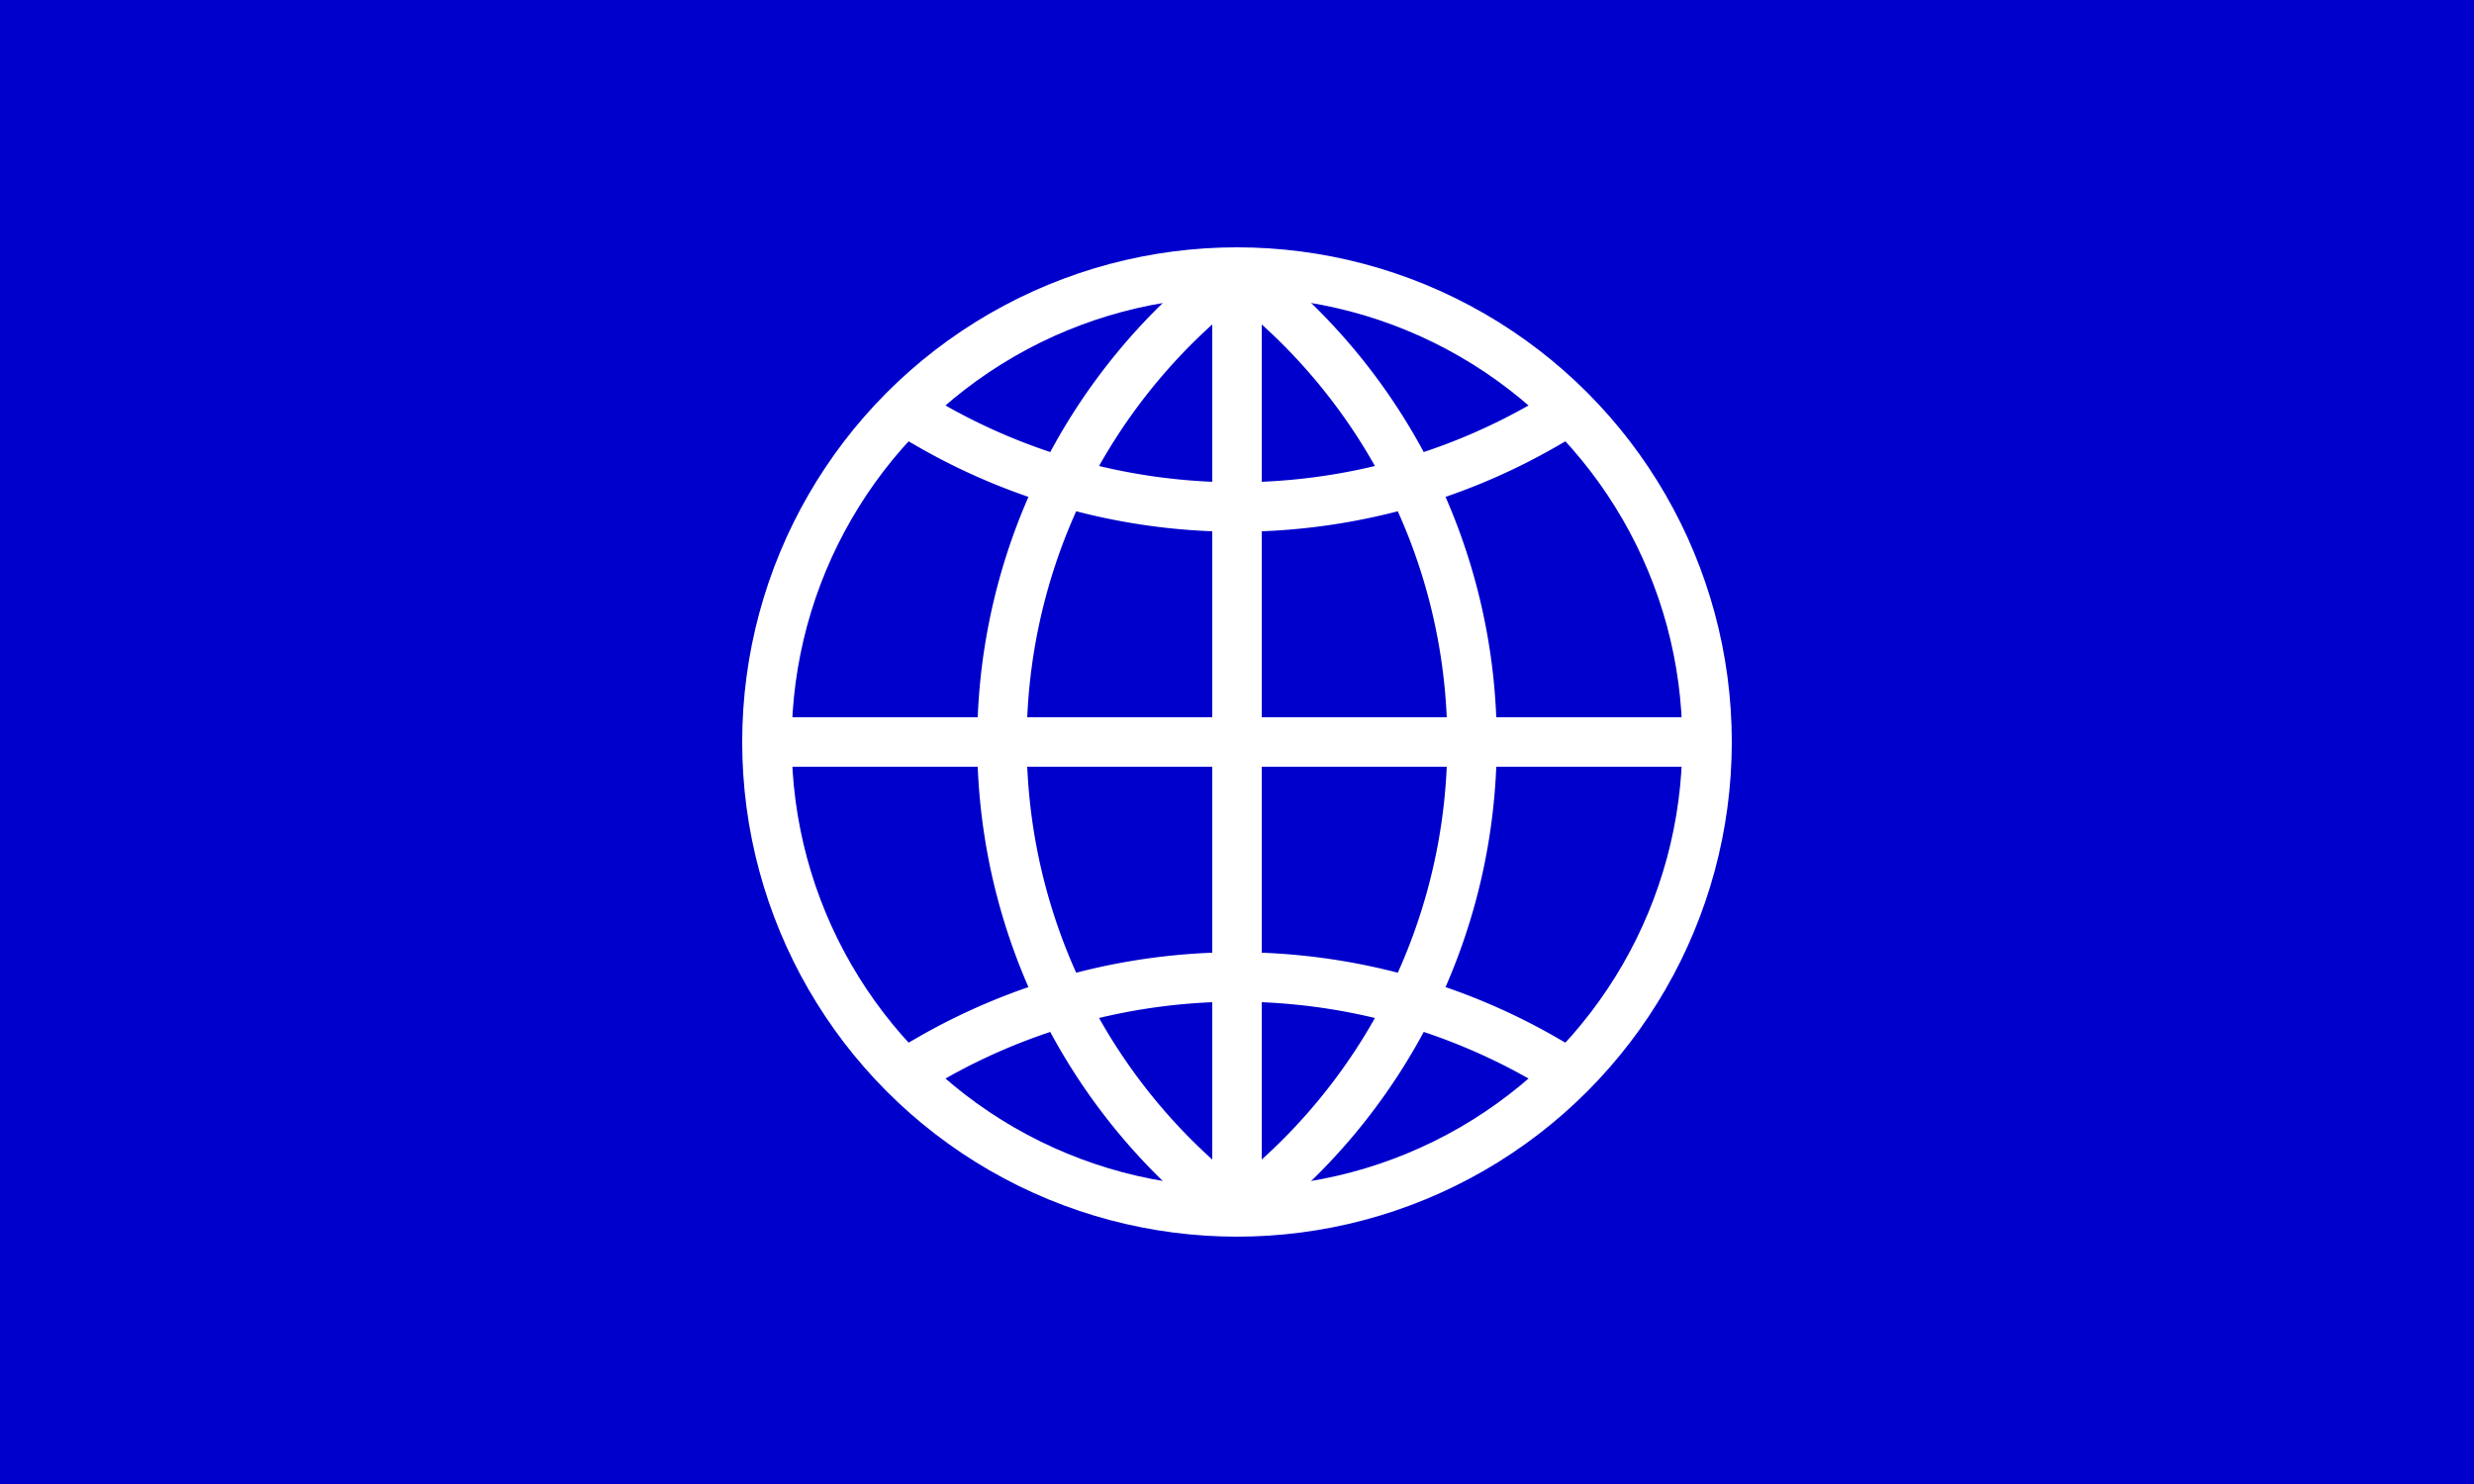 <svg xmlns="http://www.w3.org/2000/svg" width="1000" height="600" viewBox="0 0 264.583 158.75"><rect x="0" y="0" width="264.583" height="158.75" fill="#808080" stroke="none"/><path d="M-138.415-1245.822h2645.833v1587.5H-138.415z" style="opacity:1;fill:#00c;fill-opacity:1;stroke:#fff;stroke-width:0;stroke-linecap:butt;stroke-miterlimit:4;stroke-dasharray:none;stroke-opacity:1" transform="matrix(.1 0 0 .1 13.841 124.582)"/><g transform="matrix(.1 0 0 .1 13.841 124.582)"><circle cx="1184.502" cy="-452.072" r="502.708" style="opacity:1;fill:none;fill-opacity:1;stroke:#fff;stroke-width:52.917;stroke-linecap:butt;stroke-miterlimit:4;stroke-dasharray:none;stroke-opacity:1"/><path d="M855.062-112.445a658.88 658.88 0 0 1 658.88 0M1513.942-791.7a658.88 658.88 0 0 1-658.88 0" style="opacity:1;fill:none;fill-opacity:1;stroke:#fff;stroke-width:52.917;stroke-linecap:square;stroke-miterlimit:4;stroke-dasharray:none;stroke-dashoffset:0;stroke-opacity:1"/><path d="M1183.361 49.779a628.39 628.39 0 0 1-250.213-501.851 628.39 628.39 0 0 1 250.213-501.85" style="opacity:1;fill:none;fill-opacity:1;stroke:#fff;stroke-width:52.917;stroke-linecap:butt;stroke-miterlimit:4;stroke-dasharray:none;stroke-opacity:1"/><path d="M1184.502-954.78V50.636M681.794-452.072H1687.21" style="opacity:1;fill:none;stroke:#fff;stroke-width:52.917;stroke-linecap:butt;stroke-linejoin:miter;stroke-miterlimit:4;stroke-dasharray:none;stroke-opacity:1"/><path d="M-1185.643 953.923a628.39 628.39 0 0 1-250.213-501.851A628.39 628.39 0 0 1-1185.643-49.78" style="opacity:1;fill:none;fill-opacity:1;stroke:#fff;stroke-width:52.917;stroke-linecap:butt;stroke-miterlimit:4;stroke-dasharray:none;stroke-opacity:1" transform="scale(-1)"/></g></svg>